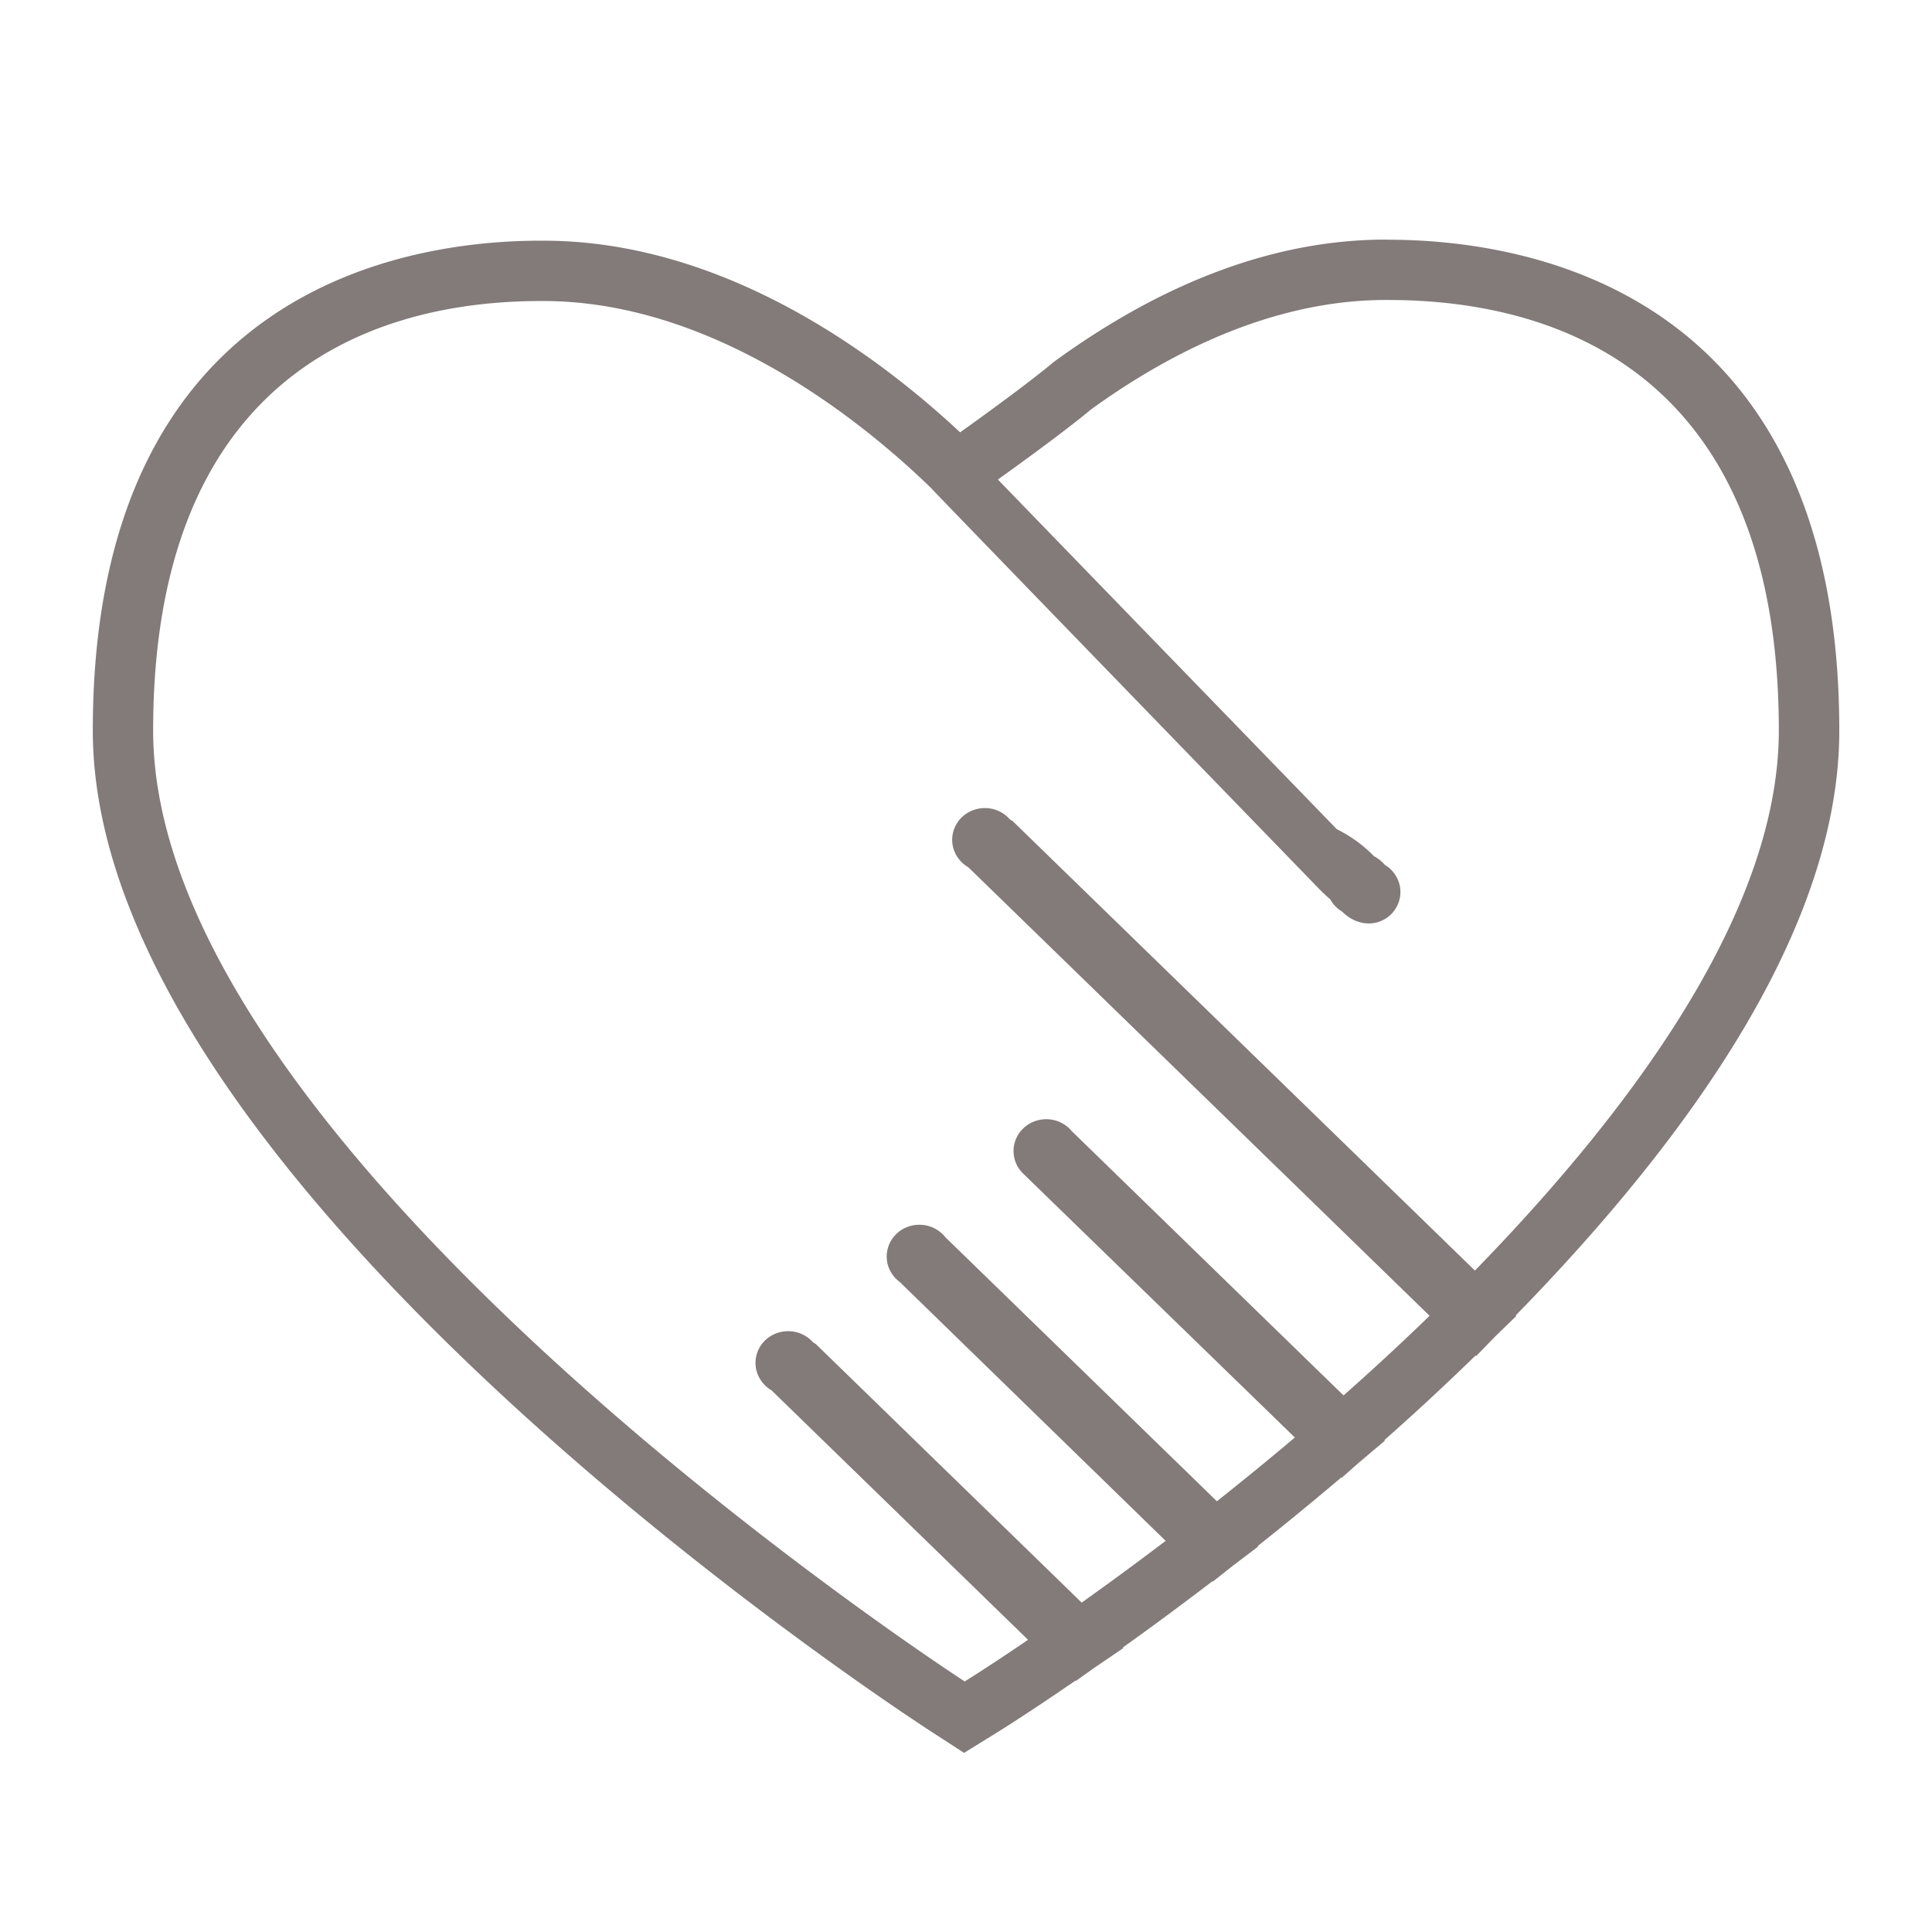 <?xml version="1.0" standalone="no"?><!DOCTYPE svg PUBLIC "-//W3C//DTD SVG 1.1//EN" "http://www.w3.org/Graphics/SVG/1.1/DTD/svg11.dtd"><svg t="1708495894042" class="icon" viewBox="0 0 1024 1024" version="1.1" xmlns="http://www.w3.org/2000/svg" p-id="8682" xmlns:xlink="http://www.w3.org/1999/xlink" width="64" height="64"><path d="M734.544 158.992h1.04c96.864 0 207.232 44.688 207.232 228.192 0 93.456-74.224 197.008-161.072 286.24l-245.184-238.4c-0.992-0.336-1.616-1.072-2.32-1.792a17.504 17.504 0 0 0-12.256-4.928c-4.624 0-9.04 1.776-12.256 4.928-3.792 3.744-5.6 8.896-4.912 14.048 0.688 5.152 3.808 9.712 8.464 12.432l130.24 126.64 114.192 111.04c-14.848 14.4-30.048 28.48-45.6 42.208l-12.384-12.032-131.296-127.68h-0.032c-0.544-0.56-1.056-1.168-1.616-1.744a17.504 17.504 0 0 0-12.256-4.928c-4.624 0-9.04 1.776-12.256 4.928a16.56 16.56 0 0 0 0 23.856l144.032 139.904c-14.112 11.92-27.984 23.216-41.344 33.792l-12.384-12.064-131.312-127.68c-0.544-0.608-1.072-1.28-1.728-1.872a17.504 17.504 0 0 0-12.256-4.928c-4.624 0-9.04 1.776-12.256 4.928a16.688 16.688 0 0 0-5.008 13.152c0.368 4.864 2.912 9.328 6.96 12.32l140.848 137.136a1765.984 1765.984 0 0 1-44.512 32.72l-141.008-137.136c-0.992-0.352-1.616-1.104-2.32-1.792a17.504 17.504 0 0 0-12.256-4.928c-4.624 0-9.04 1.776-12.256 4.928a16.592 16.592 0 0 0-4.896 14.048c0.688 5.136 3.792 9.712 8.432 12.448l135.888 132.16c-20.928 14.24-33.584 22.064-33.584 22.064S81.168 612.624 81.168 387.184c0-182.896 110.048-227.632 205.488-227.632h1.28c91.68 0 170.992 65.6 205.312 98.88-0.128 0.128 145.648 150.544 205.728 212.496 2.08 2.144 4.128 4.064 6.08 5.728 1.456 2.672 3.648 4.944 6.336 6.544 4.24 4.224 9.28 6.24 14.08 6.24a16.736 16.736 0 0 0 16.672-18.64 17.024 17.024 0 0 0-8.16-12.416 19.568 19.568 0 0 0-5.744-4.576 71.552 71.552 0 0 0-19.712-14.32c-51.168-52.784-143.008-147.488-179.632-185.328 7.76-5.552 34.208-24.544 49.28-37.072 40.304-29.232 95.472-58.096 156.368-58.096m0-32c-57.488 0-116.416 21.6-175.152 64.208l-0.848 0.624-0.8 0.672c-9.472 7.856-26.768 20.864-47.456 35.648l-1.408 1.008c-43.536-40.656-124.848-101.584-220.944-101.584h-1.488c-71.184 0-237.264 25.296-237.264 259.632 0 240.08 426.64 519.088 444.8 530.848l16.992 11.008 17.216-10.64c0.544-0.336 13.504-8.352 34.768-22.832l7.056-4.8 0.176 0.176 9.504-6.768 15.68-10.672-0.288-0.288c14.752-10.544 28.576-20.736 42.176-31.072l5.392-4.096 0.192 0.192 10.272-8.128 13.728-10.432-0.256-0.24a1755.36 1755.36 0 0 0 40.416-33.072l3.936-3.312 0.192 0.192 8.96-7.92 13.904-11.728-0.288-0.288a1385.104 1385.104 0 0 0 46.336-42.896l2.064-2 0.304 0.288 10.16-10.448 11.12-10.784-0.32-0.304 1.344-1.376c112.896-116 170.144-219.808 170.144-308.56 0-234.832-167.296-260.192-239.232-260.192l-1.088-0.064z" fill="#837A7A" p-id="8683"></path></svg>